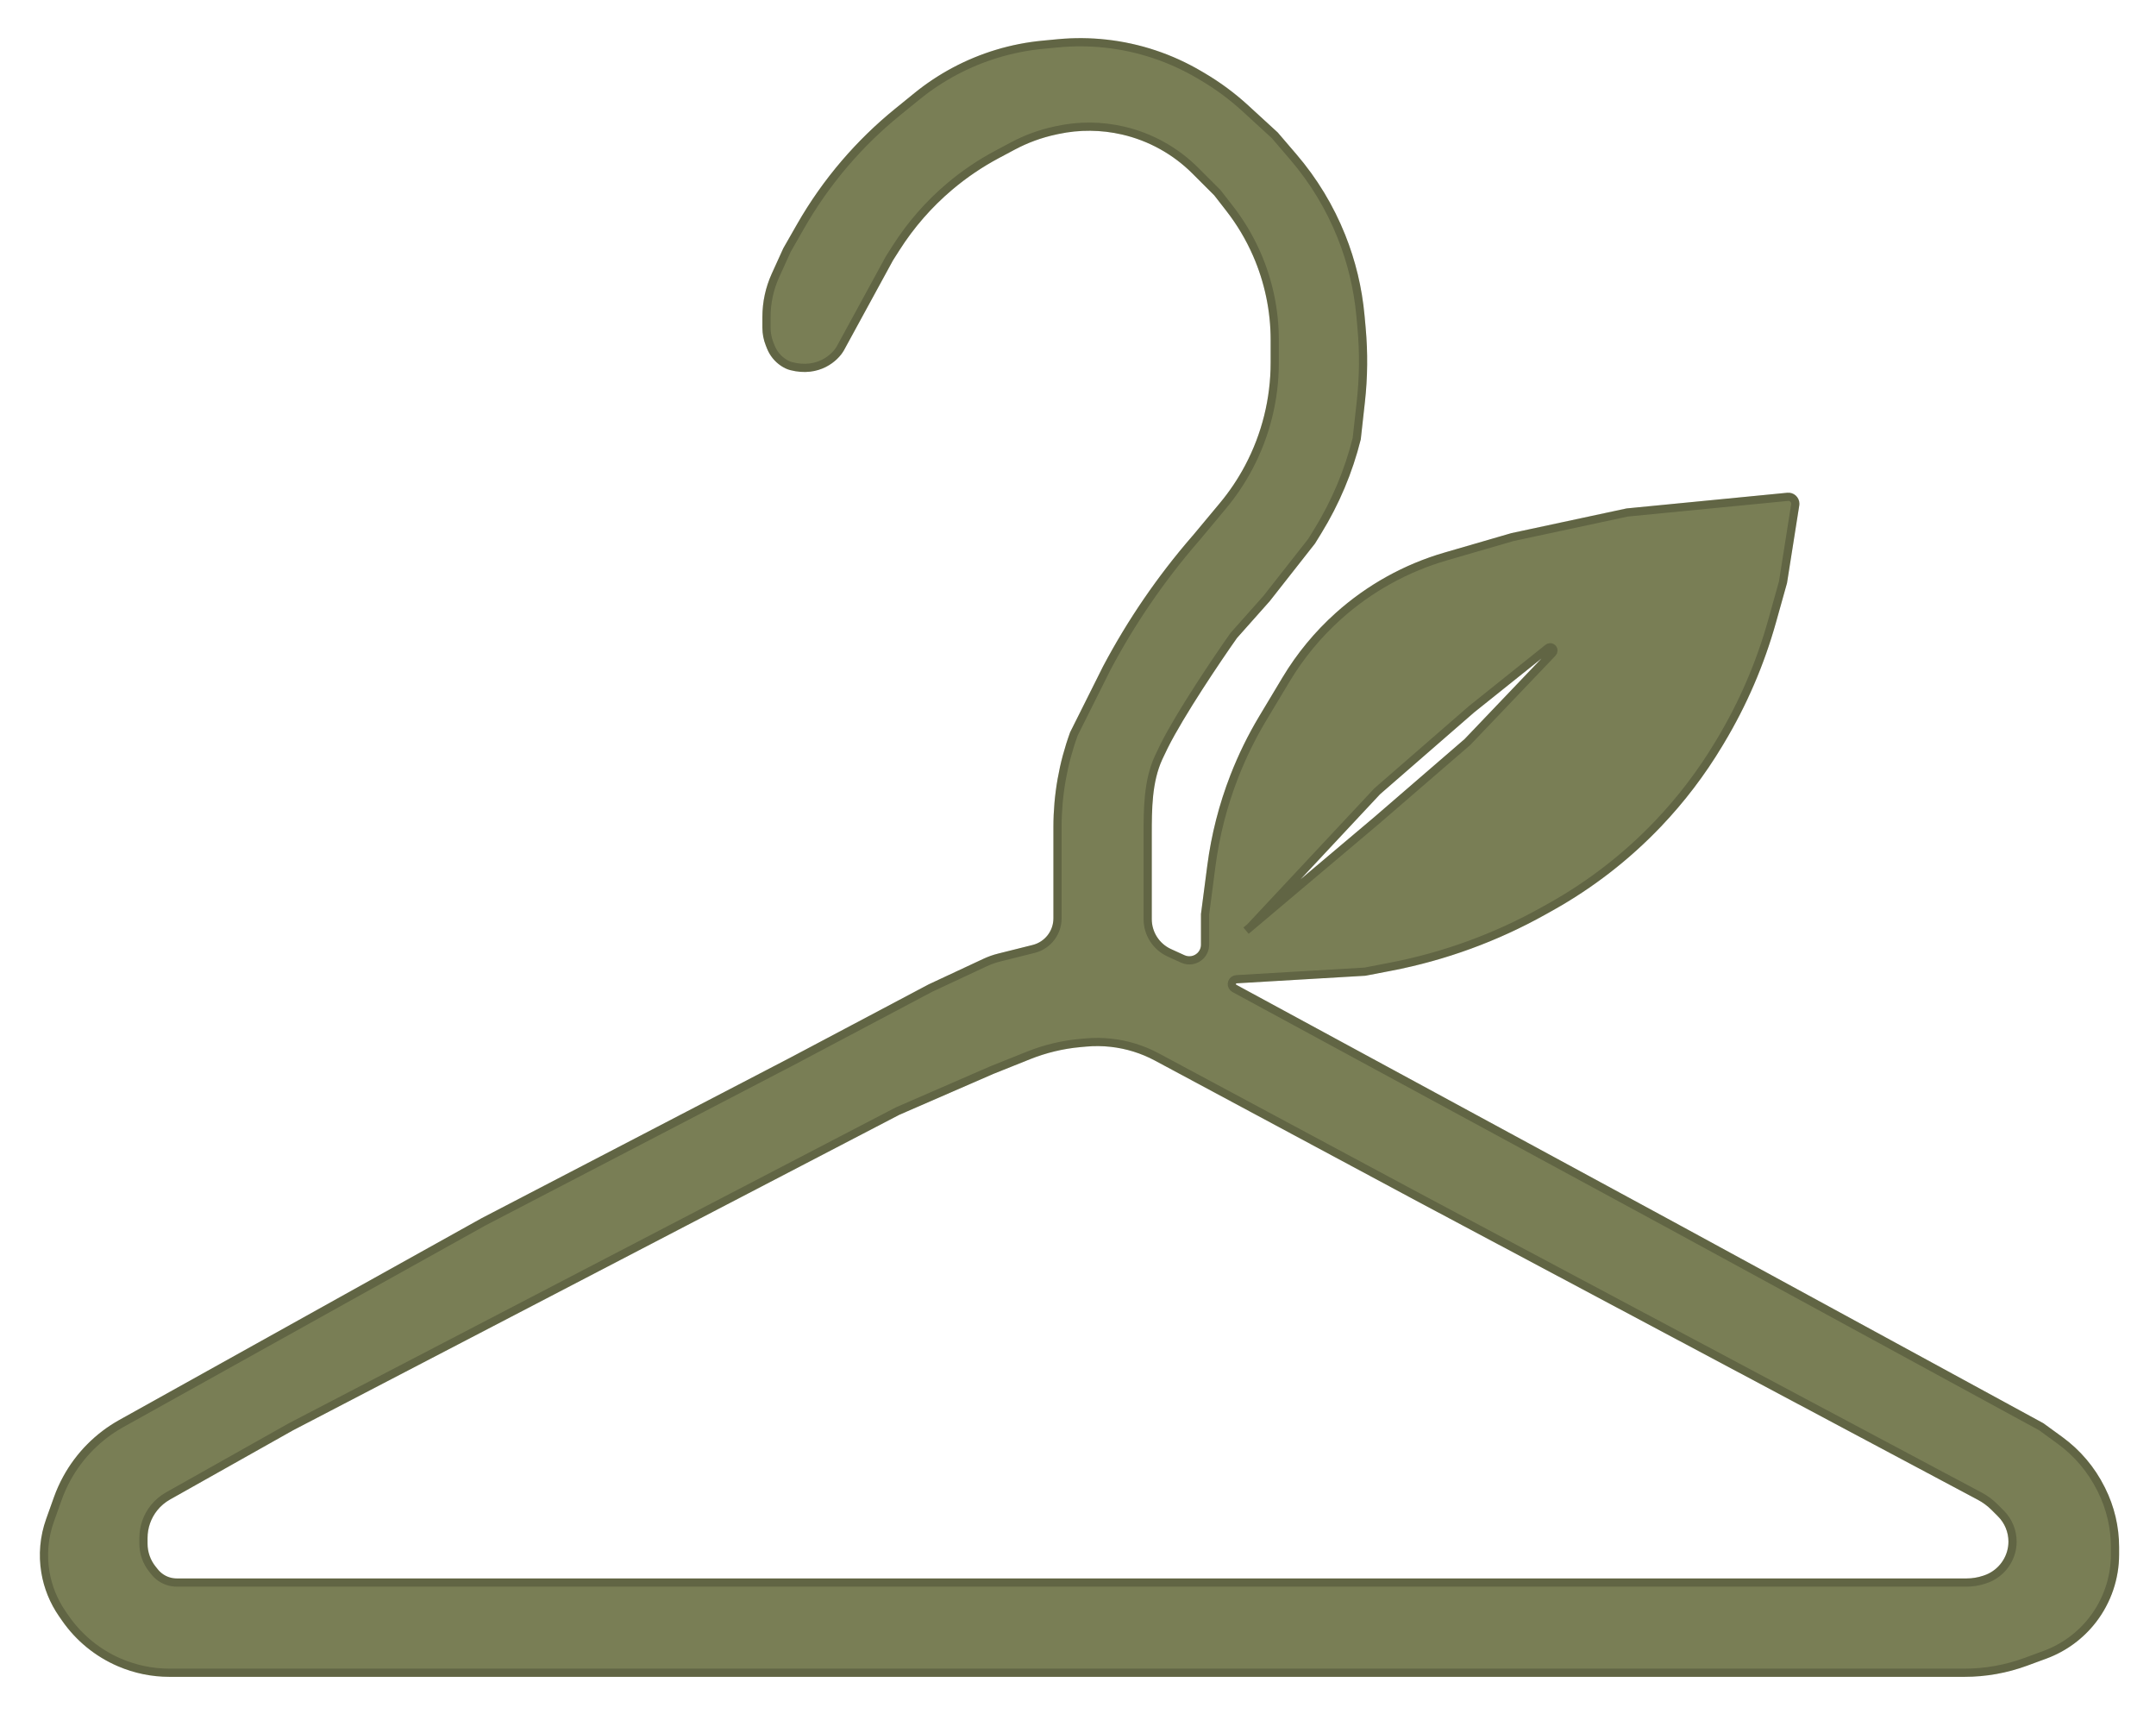 <svg width="263" height="209" viewBox="0 0 263 209" fill="none" xmlns="http://www.w3.org/2000/svg">
<g filter="url(#filter0_d_4_6)">
<path fill-rule="evenodd" clip-rule="evenodd" d="M102.5 38.5C101.866 39.609 99.816 41.502 96.522 40.654C96.173 40.565 95.848 40.399 95.548 40.199C94.865 39.744 94.337 39.092 94.032 38.33L93.883 37.957C93.63 37.325 93.5 36.65 93.5 35.969V34.647C93.5 32.903 93.874 31.178 94.595 29.59L96 26.5L97.653 23.607C99.214 20.875 101.031 18.297 103.079 15.908C105.022 13.641 107.166 11.553 109.484 9.669L111.854 7.744C113.281 6.584 114.817 5.564 116.44 4.699C119.78 2.917 123.44 1.815 127.209 1.456L129.065 1.28C131.016 1.094 132.982 1.109 134.93 1.326C138.932 1.77 142.794 3.055 146.264 5.096L146.691 5.347C148.558 6.446 150.305 7.738 151.903 9.202L155.5 12.5L157.775 15.154C160.242 18.032 162.218 21.296 163.626 24.815C164.869 27.922 165.654 31.193 165.957 34.526L166.091 36.001C166.363 38.993 166.333 42.004 166.001 44.99L165.5 49.5C164.506 53.476 162.907 57.276 160.759 60.767L160 62L154.5 69L150.5 73.5C148.5 76.333 144 83 142 87C141.746 87.509 141.521 87.98 141.323 88.415C140.007 91.306 140 94.653 140 97.829V108.09C140 109.862 141.036 111.471 142.649 112.204L144.291 112.951C145.018 113.281 145.874 113.126 146.439 112.561C146.798 112.202 147 111.715 147 111.206V107.5L147.766 101.629C148.253 97.89 149.191 94.224 150.557 90.71C151.517 88.241 152.685 85.858 154.048 83.587L156.879 78.868C158.617 75.972 160.78 73.355 163.296 71.104C167.051 67.744 171.512 65.271 176.351 63.866L184.5 61.5L198.5 58.5L218.071 56.591C218.569 56.542 219 56.933 219 57.434C219 57.478 218.997 57.522 218.99 57.566L217.5 67L216.156 71.801C214.725 76.911 212.617 81.806 209.887 86.356L209.654 86.744C207.558 90.237 205.082 93.489 202.273 96.439C198.446 100.457 194.037 103.876 189.193 106.583L188.271 107.099C182.461 110.345 176.169 112.641 169.634 113.897L166.5 114.5L150.825 115.422C150.312 115.452 150.075 116.075 150.439 116.439C150.479 116.479 150.526 116.514 150.576 116.541L204 145.5L249 170L251.284 171.661C253.397 173.198 255.11 175.22 256.278 177.557L256.351 177.702C257.435 179.871 258 182.262 258 184.687V185.564C258 188.441 257.049 191.236 255.296 193.516C253.796 195.465 251.775 196.951 249.467 197.802L247.128 198.663C244.728 199.548 242.191 200 239.634 200H100.5H20.671C18.579 200 16.509 199.575 14.586 198.751C11.916 197.607 9.623 195.733 7.97 193.345L7.603 192.815C6.547 191.291 5.842 189.552 5.537 187.723C5.185 185.609 5.378 183.441 6.099 181.423L7.051 178.757C7.35 177.92 7.714 177.108 8.139 176.329C9.681 173.501 11.994 171.168 14.808 169.602L59 145L96.5 125.5L105 121L113.5 116.5L120.181 113.382C120.726 113.128 121.294 112.927 121.877 112.781L126.09 111.728C127.8 111.3 129 109.763 129 108V99V96.852C129 92.981 129.677 89.139 131 85.5L135 77.5C137.99 71.852 141.613 66.562 145.799 61.732L146 61.5L149.179 57.685C150.39 56.232 151.446 54.658 152.331 52.986C154.412 49.055 155.5 44.675 155.5 40.227V39.5V37.467C155.5 33.861 154.754 30.295 153.309 26.992C152.44 25.005 151.327 23.134 149.995 21.422L148.5 19.5L145.813 16.813C144.61 15.61 143.245 14.581 141.758 13.755C140.26 12.922 138.651 12.304 136.981 11.919C134.361 11.314 131.637 11.292 129.008 11.855L128.707 11.92C126.911 12.305 125.178 12.939 123.557 13.803L121.595 14.849C119.538 15.947 117.602 17.26 115.822 18.766C113.289 20.91 111.094 23.424 109.312 26.224L108.5 27.5L102.5 38.5ZM168 92.5L179.5 82.5L188.845 75.024C189.109 74.813 189.5 75.001 189.5 75.338C189.5 75.442 189.46 75.542 189.389 75.617L179 86.5L168 96L152.5 109.078L168 92.5ZM135.545 123.172C134.518 123.058 133.481 123.047 132.452 123.141L131.751 123.204C129.595 123.4 127.479 123.908 125.47 124.712L121 126.5L109.5 131.5L35.5 170L20.494 178.441C19.838 178.81 19.258 179.302 18.787 179.891C17.954 180.933 17.5 182.227 17.5 183.561V184.262C17.5 185.387 17.883 186.479 18.586 187.357L18.863 187.703C19.279 188.223 19.836 188.612 20.468 188.823C20.82 188.94 21.189 189 21.561 189H111.5H226.5H239.9C240.629 189 241.352 188.883 242.043 188.652L242.172 188.609C242.39 188.537 242.605 188.448 242.811 188.345C244.452 187.524 245.5 185.841 245.5 184.006C245.5 182.722 244.99 181.49 244.081 180.581L243.294 179.794C242.768 179.268 242.166 178.822 241.508 178.472L173 142L141.12 124.905C139.389 123.977 137.497 123.389 135.545 123.172Z" fill="#797E55"/>
<path d="M152.5 109.078L168 96L179 86.5L189.389 75.617C189.46 75.542 189.5 75.442 189.5 75.338C189.5 75.001 189.109 74.813 188.845 75.024L179.5 82.5L168 92.5L152.5 109.078ZM152.5 109.078L152 109.5M102.5 38.5C101.866 39.609 99.816 41.502 96.522 40.654C96.173 40.565 95.848 40.399 95.548 40.199C94.865 39.744 94.337 39.092 94.032 38.33L93.883 37.957C93.63 37.325 93.5 36.65 93.5 35.969V34.647C93.5 32.903 93.874 31.178 94.595 29.59L96 26.5L97.653 23.607C99.214 20.875 101.031 18.297 103.079 15.908C105.022 13.641 107.166 11.553 109.484 9.669L111.854 7.744C113.281 6.584 114.817 5.564 116.44 4.699C119.78 2.917 123.44 1.815 127.209 1.456L129.065 1.28C131.016 1.094 132.982 1.109 134.93 1.326C138.932 1.77 142.794 3.055 146.264 5.096L146.691 5.347C148.558 6.446 150.305 7.738 151.903 9.202L155.5 12.5L157.775 15.154C160.241 18.032 162.218 21.296 163.626 24.815C164.869 27.922 165.654 31.193 165.957 34.526L166.091 36.001C166.363 38.993 166.333 42.004 166.001 44.99L165.5 49.5C164.506 53.476 162.907 57.276 160.759 60.767L160 62L154.5 69L150.5 73.5C148.5 76.333 144 83 142 87C141.746 87.509 141.521 87.98 141.323 88.415C140.007 91.306 140 94.653 140 97.829V108.09C140 109.862 141.036 111.471 142.649 112.204L144.291 112.951C145.018 113.281 145.874 113.126 146.439 112.561C146.798 112.202 147 111.715 147 111.206V107.5L147.766 101.629C148.253 97.89 149.191 94.224 150.557 90.71C151.517 88.241 152.685 85.858 154.048 83.587L156.879 78.868C158.617 75.972 160.78 73.355 163.296 71.104C167.051 67.744 171.512 65.271 176.351 63.866L184.5 61.5L198.5 58.5L218.071 56.591C218.569 56.542 219 56.933 219 57.434C219 57.478 218.997 57.522 218.99 57.566L217.5 67L216.156 71.801C214.725 76.911 212.617 81.806 209.887 86.356L209.654 86.744C207.558 90.237 205.082 93.489 202.273 96.439C198.446 100.457 194.037 103.876 189.193 106.583L188.271 107.099C182.461 110.345 176.169 112.641 169.634 113.897L166.5 114.5L150.825 115.422C150.312 115.452 150.075 116.075 150.439 116.439C150.479 116.479 150.526 116.514 150.576 116.541L204 145.5L249 170L251.284 171.661C253.397 173.198 255.11 175.22 256.278 177.557L256.351 177.702C257.435 179.871 258 182.262 258 184.687V185.564C258 188.441 257.049 191.236 255.296 193.516C253.796 195.465 251.775 196.951 249.467 197.802L247.128 198.663C244.728 199.548 242.191 200 239.634 200H100.5H20.671C18.579 200 16.509 199.575 14.586 198.751C11.916 197.607 9.623 195.733 7.97 193.345L7.603 192.815C6.547 191.291 5.842 189.552 5.537 187.723C5.185 185.609 5.378 183.441 6.099 181.423L7.051 178.757C7.35 177.92 7.714 177.108 8.139 176.329C9.681 173.501 11.994 171.168 14.808 169.602L59 145L96.5 125.5L105 121L113.5 116.5L120.181 113.382C120.726 113.128 121.294 112.927 121.877 112.781L126.09 111.728C127.8 111.3 129 109.763 129 108V99V96.852C129 92.981 129.677 89.139 131 85.5L135 77.5C137.99 71.852 141.613 66.562 145.799 61.732L146 61.5L149.179 57.685C150.39 56.232 151.446 54.658 152.331 52.986C154.412 49.055 155.5 44.675 155.5 40.227V39.5V37.467C155.5 33.861 154.754 30.295 153.309 26.992C152.44 25.005 151.327 23.134 149.995 21.422L148.5 19.5L145.813 16.813C144.61 15.61 143.245 14.581 141.758 13.755C140.26 12.922 138.651 12.304 136.981 11.919C134.361 11.314 131.637 11.292 129.008 11.855L128.707 11.92C126.911 12.305 125.178 12.939 123.557 13.803L121.595 14.849C119.538 15.947 117.602 17.26 115.822 18.766C113.289 20.91 111.094 23.424 109.312 26.224L108.5 27.5L102.5 38.5ZM121 126.5L125.47 124.712C127.479 123.908 129.595 123.4 131.751 123.204L132.452 123.141C133.481 123.047 134.518 123.058 135.545 123.172C137.497 123.389 139.389 123.977 141.12 124.905L173 142L241.508 178.472C242.166 178.822 242.768 179.268 243.294 179.794L244.081 180.581C244.99 181.49 245.5 182.722 245.5 184.006C245.5 185.841 244.452 187.524 242.811 188.345C242.605 188.448 242.39 188.537 242.172 188.609L242.043 188.652C241.352 188.883 240.629 189 239.9 189H226.5H111.5H21.561C21.189 189 20.82 188.94 20.468 188.823C19.836 188.612 19.279 188.223 18.863 187.703L18.586 187.357C17.883 186.479 17.5 185.387 17.5 184.262V183.561C17.5 182.227 17.954 180.933 18.787 179.891C19.258 179.302 19.838 178.81 20.494 178.441L35.5 170L109.5 131.5L121 126.5Z" stroke="#797E55"/>
<path d="M152.5 109.078L168 96L179 86.5L189.389 75.617C189.46 75.542 189.5 75.442 189.5 75.338C189.5 75.001 189.109 74.813 188.845 75.024L179.5 82.5L168 92.5L152.5 109.078ZM152.5 109.078L152 109.5M102.5 38.5C101.866 39.609 99.816 41.502 96.522 40.654C96.173 40.565 95.848 40.399 95.548 40.199C94.865 39.744 94.337 39.092 94.032 38.33L93.883 37.957C93.63 37.325 93.5 36.65 93.5 35.969V34.647C93.5 32.903 93.874 31.178 94.595 29.59L96 26.5L97.653 23.607C99.214 20.875 101.031 18.297 103.079 15.908C105.022 13.641 107.166 11.553 109.484 9.669L111.854 7.744C113.281 6.584 114.817 5.564 116.44 4.699C119.78 2.917 123.44 1.815 127.209 1.456L129.065 1.28C131.016 1.094 132.982 1.109 134.93 1.326C138.932 1.77 142.794 3.055 146.264 5.096L146.691 5.347C148.558 6.446 150.305 7.738 151.903 9.202L155.5 12.5L157.775 15.154C160.241 18.032 162.218 21.296 163.626 24.815C164.869 27.922 165.654 31.193 165.957 34.526L166.091 36.001C166.363 38.993 166.333 42.004 166.001 44.99L165.5 49.5C164.506 53.476 162.907 57.276 160.759 60.767L160 62L154.5 69L150.5 73.5C148.5 76.333 144 83 142 87C141.746 87.509 141.521 87.98 141.323 88.415C140.007 91.306 140 94.653 140 97.829V108.09C140 109.862 141.036 111.471 142.649 112.204L144.291 112.951C145.018 113.281 145.874 113.126 146.439 112.561C146.798 112.202 147 111.715 147 111.206V107.5L147.766 101.629C148.253 97.89 149.191 94.224 150.557 90.71C151.517 88.241 152.685 85.858 154.048 83.587L156.879 78.868C158.617 75.972 160.78 73.355 163.296 71.104C167.051 67.744 171.512 65.271 176.351 63.866L184.5 61.5L198.5 58.5L218.071 56.591C218.569 56.542 219 56.933 219 57.434C219 57.478 218.997 57.522 218.99 57.566L217.5 67L216.156 71.801C214.725 76.911 212.617 81.806 209.887 86.356L209.654 86.744C207.558 90.237 205.082 93.489 202.273 96.439C198.446 100.457 194.037 103.876 189.193 106.583L188.271 107.099C182.461 110.345 176.169 112.641 169.634 113.897L166.5 114.5L150.825 115.422C150.312 115.452 150.075 116.075 150.439 116.439C150.479 116.479 150.526 116.514 150.576 116.541L204 145.5L249 170L251.284 171.661C253.397 173.198 255.11 175.22 256.278 177.557L256.351 177.702C257.435 179.871 258 182.262 258 184.687V185.564C258 188.441 257.049 191.236 255.296 193.516C253.796 195.465 251.775 196.951 249.467 197.802L247.128 198.663C244.728 199.548 242.191 200 239.634 200H100.5H20.671C18.579 200 16.509 199.575 14.586 198.751C11.916 197.607 9.623 195.733 7.97 193.345L7.603 192.815C6.547 191.291 5.842 189.552 5.537 187.723C5.185 185.609 5.378 183.441 6.099 181.423L7.051 178.757C7.35 177.92 7.714 177.108 8.139 176.329C9.681 173.501 11.994 171.168 14.808 169.602L59 145L96.5 125.5L105 121L113.5 116.5L120.181 113.382C120.726 113.128 121.294 112.927 121.877 112.781L126.09 111.728C127.8 111.3 129 109.763 129 108V99V96.852C129 92.981 129.677 89.139 131 85.5L135 77.5C137.99 71.852 141.613 66.562 145.799 61.732L146 61.5L149.179 57.685C150.39 56.232 151.446 54.658 152.331 52.986C154.412 49.055 155.5 44.675 155.5 40.227V39.5V37.467C155.5 33.861 154.754 30.295 153.309 26.992C152.44 25.005 151.327 23.134 149.995 21.422L148.5 19.5L145.813 16.813C144.61 15.61 143.245 14.581 141.758 13.755C140.26 12.922 138.651 12.304 136.981 11.919C134.361 11.314 131.637 11.292 129.008 11.855L128.707 11.92C126.911 12.305 125.178 12.939 123.557 13.803L121.595 14.849C119.538 15.947 117.602 17.26 115.822 18.766C113.289 20.91 111.094 23.424 109.312 26.224L108.5 27.5L102.5 38.5ZM121 126.5L125.47 124.712C127.479 123.908 129.595 123.4 131.751 123.204L132.452 123.141C133.481 123.047 134.518 123.058 135.545 123.172C137.497 123.389 139.389 123.977 141.12 124.905L173 142L241.508 178.472C242.166 178.822 242.768 179.268 243.294 179.794L244.081 180.581C244.99 181.49 245.5 182.722 245.5 184.006C245.5 185.841 244.452 187.524 242.811 188.345C242.605 188.448 242.39 188.537 242.172 188.609L242.043 188.652C241.352 188.883 240.629 189 239.9 189H226.5H111.5H21.561C21.189 189 20.82 188.94 20.468 188.823C19.836 188.612 19.279 188.223 18.863 187.703L18.586 187.357C17.883 186.479 17.5 185.387 17.5 184.262V183.561C17.5 182.227 17.954 180.933 18.787 179.891C19.258 179.302 19.838 178.81 20.494 178.441L35.5 170L109.5 131.5L121 126.5Z" stroke="black" stroke-opacity="0.2"/>
</g>
<defs>
<filter id="filter0_d_4_6" x="0.866" y="0.651" width="261.634" height="207.849" filterUnits="userSpaceOnUse" color-interpolation-filters="sRGB">
<feFlood flood-opacity="0" result="BackgroundImageFix"/>
<feColorMatrix in="SourceAlpha" type="matrix" values="0 0 0 0 0 0 0 0 0 0 0 0 0 0 0 0 0 0 127 0" result="hardAlpha"/>
<feOffset dy="4"/>
<feGaussianBlur stdDeviation="2"/>
<feComposite in2="hardAlpha" operator="out"/>
<feColorMatrix type="matrix" values="0 0 0 0 0 0 0 0 0 0 0 0 0 0 0 0 0 0 0.25 0"/>
<feBlend mode="normal" in2="BackgroundImageFix" result="effect1_dropShadow_4_6"/>
<feBlend mode="normal" in="SourceGraphic" in2="effect1_dropShadow_4_6" result="shape"/>
</filter>
</defs>
</svg>
